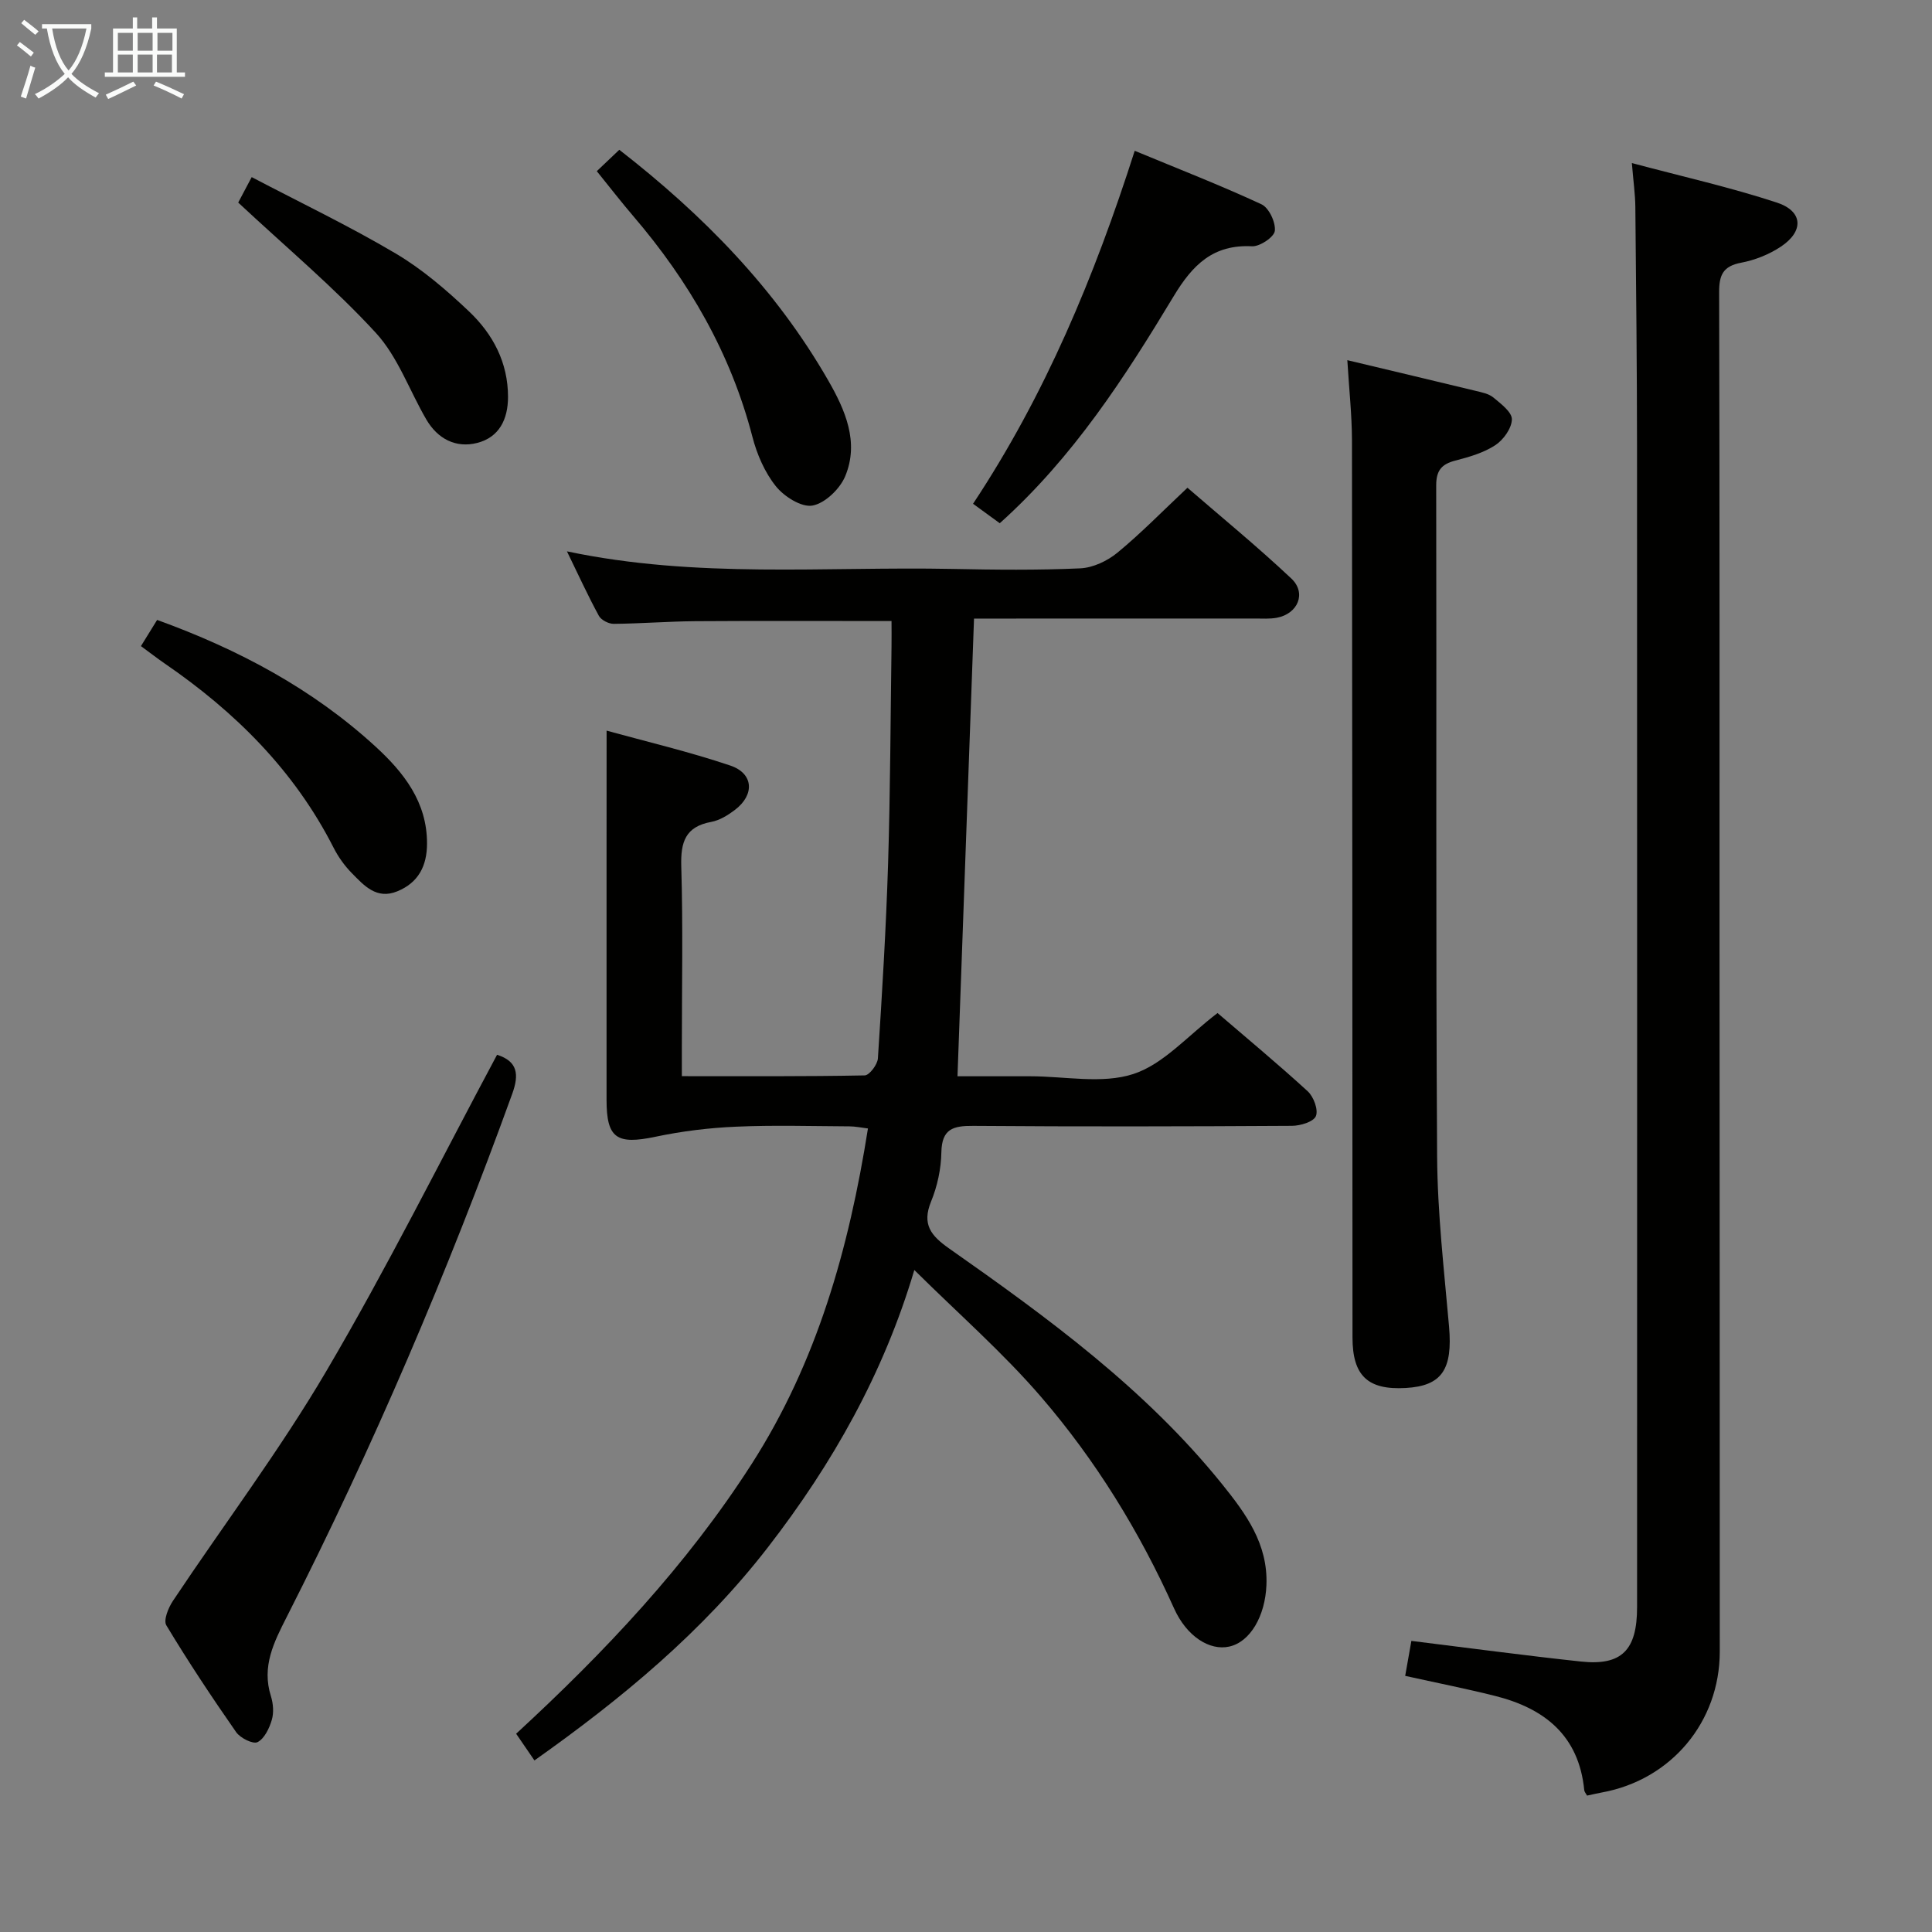 <svg enable-background="new 0 0 400 400" viewBox="0 0 400 400" xmlns="http://www.w3.org/2000/svg"><rect x="0" y="0" width="400" height="400" fill="#808080" stroke="none"/><g fill="#010100"><path d="m125.59 151.27c8.18 2.26 17.03 4.34 25.61 7.23 4.86 1.64 5.08 6.08.92 9.21-1.43 1.08-3.13 2.13-4.84 2.45-5.37.98-6.38 4.15-6.23 9.18.37 12.49.12 24.99.12 37.49v5.98c12.98 0 25.43.08 37.86-.16.97-.02 2.65-2.25 2.73-3.53.87-13.44 1.69-26.9 2.11-40.36.46-14.97.5-29.96.71-44.94.03-1.78 0-3.57 0-5.24-13.97 0-27.27-.06-40.56.03-5.65.04-11.3.5-16.95.55-1.05.01-2.6-.78-3.08-1.66-2.27-4.17-4.25-8.5-6.61-13.35 26.91 5.68 53.41 3.11 79.78 3.64 8.83.18 17.68.28 26.49-.12 2.64-.12 5.62-1.53 7.71-3.25 4.87-4.01 9.3-8.56 14.49-13.44 6.87 5.95 14.41 12.12 21.5 18.79 3.2 3.01 1.38 7.31-3 8.13-1.46.27-2.99.16-4.49.16-17.66.01-35.33.01-52.99.01-1.79 0-3.59 0-5.21 0-1.14 31.68-2.27 62.85-3.42 94.76h12.07 3c7.17 0 14.87 1.64 21.34-.47 6.26-2.04 11.26-7.94 17.43-12.62 5.94 5.11 12.45 10.5 18.67 16.2 1.22 1.12 2.23 3.83 1.69 5.14-.49 1.18-3.21 2-4.95 2.01-22 .13-44 .18-65.99.01-4.17-.03-6.51.61-6.6 5.48-.06 3.42-.83 7.01-2.13 10.18-1.95 4.75 0 7.1 3.73 9.72 20.46 14.36 40.64 29.09 56.51 48.78 4.94 6.14 9.54 12.39 9.19 20.93-.26 6.38-3.34 11.76-7.71 12.72-4.02.89-8.78-2.05-11.42-7.92-7.14-15.9-16.22-30.65-27.54-43.79-7.9-9.17-17.1-17.21-26.23-26.26-6.34 21.38-16.92 40.11-30.31 57.41-13.5 17.46-30.19 31.28-48.34 44.13-1.22-1.77-2.31-3.37-3.79-5.53 18.29-16.85 35.28-34.82 48.75-55.83 13.54-21.11 20.15-44.61 24.09-69.48-1.38-.17-2.62-.44-3.86-.44-7.83-.04-15.68-.28-23.49.07-5.57.24-11.18.93-16.63 2.08-8.03 1.69-10.14.34-10.14-7.63-.01-16.16 0-32.33 0-48.49.01-8.99.01-17.96.01-27.96z"/><path d="m292.21 339.73c12.01 1.48 23.53 3.03 35.08 4.27 8.45.91 11.65-2.32 11.65-11.25.01-79.99.02-159.97-.01-239.96-.01-16.66-.19-33.32-.35-49.98-.03-2.62-.41-5.24-.72-9.05 10.45 2.79 20.39 5.02 30.02 8.18 5.44 1.79 5.64 5.93.82 9.13-2.42 1.61-5.35 2.78-8.21 3.32-3.73.71-4.57 2.51-4.56 6.09.12 45.16.07 90.32.08 135.48.01 48.66.06 97.32.05 145.97 0 14.59-10.07 26.57-24.4 29.18-.98.18-1.95.41-3.07.65-.19-.36-.55-.74-.59-1.15-1.11-11.29-8.24-16.93-18.47-19.49-6.06-1.52-12.2-2.73-18.6-4.15.45-2.52.84-4.74 1.28-7.24z"/><path d="m278.95 74.57c9.46 2.26 18.01 4.28 26.55 6.35 1.28.31 2.73.59 3.69 1.38 1.55 1.29 3.86 3.02 3.83 4.53-.04 1.85-1.76 4.25-3.45 5.35-2.42 1.58-5.41 2.44-8.27 3.18s-3.96 2.07-3.95 5.17c.1 46.29-.1 92.57.19 138.86.07 11.76 1.44 23.52 2.47 35.26.77 8.88-1.47 12.3-9 12.72-7.83.44-10.99-2.54-10.99-10.47-.03-61.94-.03-123.87-.11-185.81-.02-5.26-.6-10.52-.96-16.52z"/><path d="m102.91 218.38c4.29 1.36 4.59 4.09 3.14 8.09-13.4 37.02-28.83 73.17-46.67 108.27-2.68 5.28-5.24 10.28-3.29 16.43.48 1.53.63 3.42.18 4.93-.51 1.73-1.53 3.87-2.95 4.59-.93.47-3.57-.84-4.43-2.07-5.03-7.22-9.91-14.57-14.45-22.11-.64-1.06.41-3.64 1.36-5.06 10.59-15.89 22.15-31.21 31.8-47.64 12.54-21.32 23.58-43.51 35.31-65.43z"/><path d="m206.99 108.33c-1.83-1.33-3.53-2.57-5.53-4.03 14.93-22.54 25.11-46.96 33.47-73.08 8.97 3.72 17.74 7.13 26.25 11.08 1.54.72 2.96 3.73 2.76 5.5-.15 1.28-3.1 3.27-4.72 3.19-8.05-.41-12.29 3.82-16.21 10.32-10.13 16.8-20.77 33.32-36.02 47.02z"/><path d="m123.56 35.44c1.72-1.64 3.14-2.99 4.66-4.43 17.33 13.47 32.37 28.79 43.27 47.78 3.5 6.09 6.44 12.76 3.5 19.81-1.09 2.62-4.17 5.59-6.76 6.07-2.28.42-5.88-1.86-7.59-3.99-2.31-2.88-3.92-6.61-4.86-10.24-4.48-17.26-13.12-32.19-24.61-45.63-2.49-2.9-4.82-5.92-7.61-9.37z"/><path d="m29.18 133.77c1.26-2.05 2.29-3.7 3.35-5.42 16.88 6.11 32.2 14.28 45.23 26.23 5.82 5.34 10.68 11.47 10.65 20.09-.01 4.61-1.78 8.08-6.16 9.87-4.3 1.76-6.89-1.21-9.43-3.79-1.49-1.52-2.79-3.34-3.76-5.25-8.13-15.99-20.4-28.15-35.02-38.17-1.48-1.02-2.92-2.14-4.86-3.56z"/><path d="m49.32 41.94c.33-.63 1.25-2.36 2.79-5.27 10.07 5.28 20.19 10.12 29.81 15.81 5.52 3.27 10.54 7.59 15.22 12.03 4.91 4.67 8.04 10.53 8.04 17.66 0 4.67-1.85 8.39-6.41 9.54-4.4 1.11-8.17-.86-10.5-4.85-3.5-6-5.89-12.98-10.47-17.96-8.59-9.35-18.42-17.57-28.48-26.96z"/></g><path d="m6.4 11.7c-1-.8-1.9-1.6-2.9-2.3l.6-.7c.9.7 1.9 1.4 2.9 2.2zm-2.1 8.3c.7-2.1 1.4-4.2 2-6.4.2.1.6.3 1 .4-.7 2.3-1.3 4.4-1.9 6.4zm3-12.8c-1.1-.9-2.1-1.7-2.9-2.4l.6-.7c1 .8 2 1.5 3 2.4zm1.4-1.3v-.9h10.2v.9c-.9 4.2-2.3 7.3-4.1 9.4 1.3 1.4 3.2 2.7 5.7 4-.2.2-.4.5-.7.9-2.5-1.4-4.4-2.7-5.7-4.2-1.4 1.5-3.5 3-6.1 4.4 0 0 0 0-.1-.1-.3-.4-.5-.7-.7-.8 2.7-1.3 4.7-2.8 6.2-4.2-1.8-2.2-3-5.3-3.7-9.4zm9.2 0h-7.1c.6 3.8 1.7 6.7 3.4 8.7 1.7-2 2.9-4.8 3.7-8.7z" fill="#fafbfa"/><path d="m31.6 3.6h.9v2.3h4.1v9.1h1.7v.9h-16.6v-.9h1.7v-9.1h4.1v-2.3h.9v2.3h3.1v-2.3zm-4 13.3.6.8c-1.9.9-3.8 1.9-5.8 2.8-.2-.3-.3-.6-.5-.9 2-.9 3.9-1.8 5.7-2.7zm-3.2-10.1v3.7h3.1v-3.7zm0 4.5v3.7h3.1v-3.7zm4.1-4.5v3.7h3.1v-3.7zm0 4.5v3.7h3.1v-3.7zm9.1 9.1c-2.1-1.1-4.1-2-5.8-2.7l.5-.8c2.2.9 4.1 1.8 5.8 2.6zm-1.9-13.6h-3.1v3.7h3.1zm-3.2 4.5v3.7h3.1v-3.7z" fill="#fafbfa"/></svg>